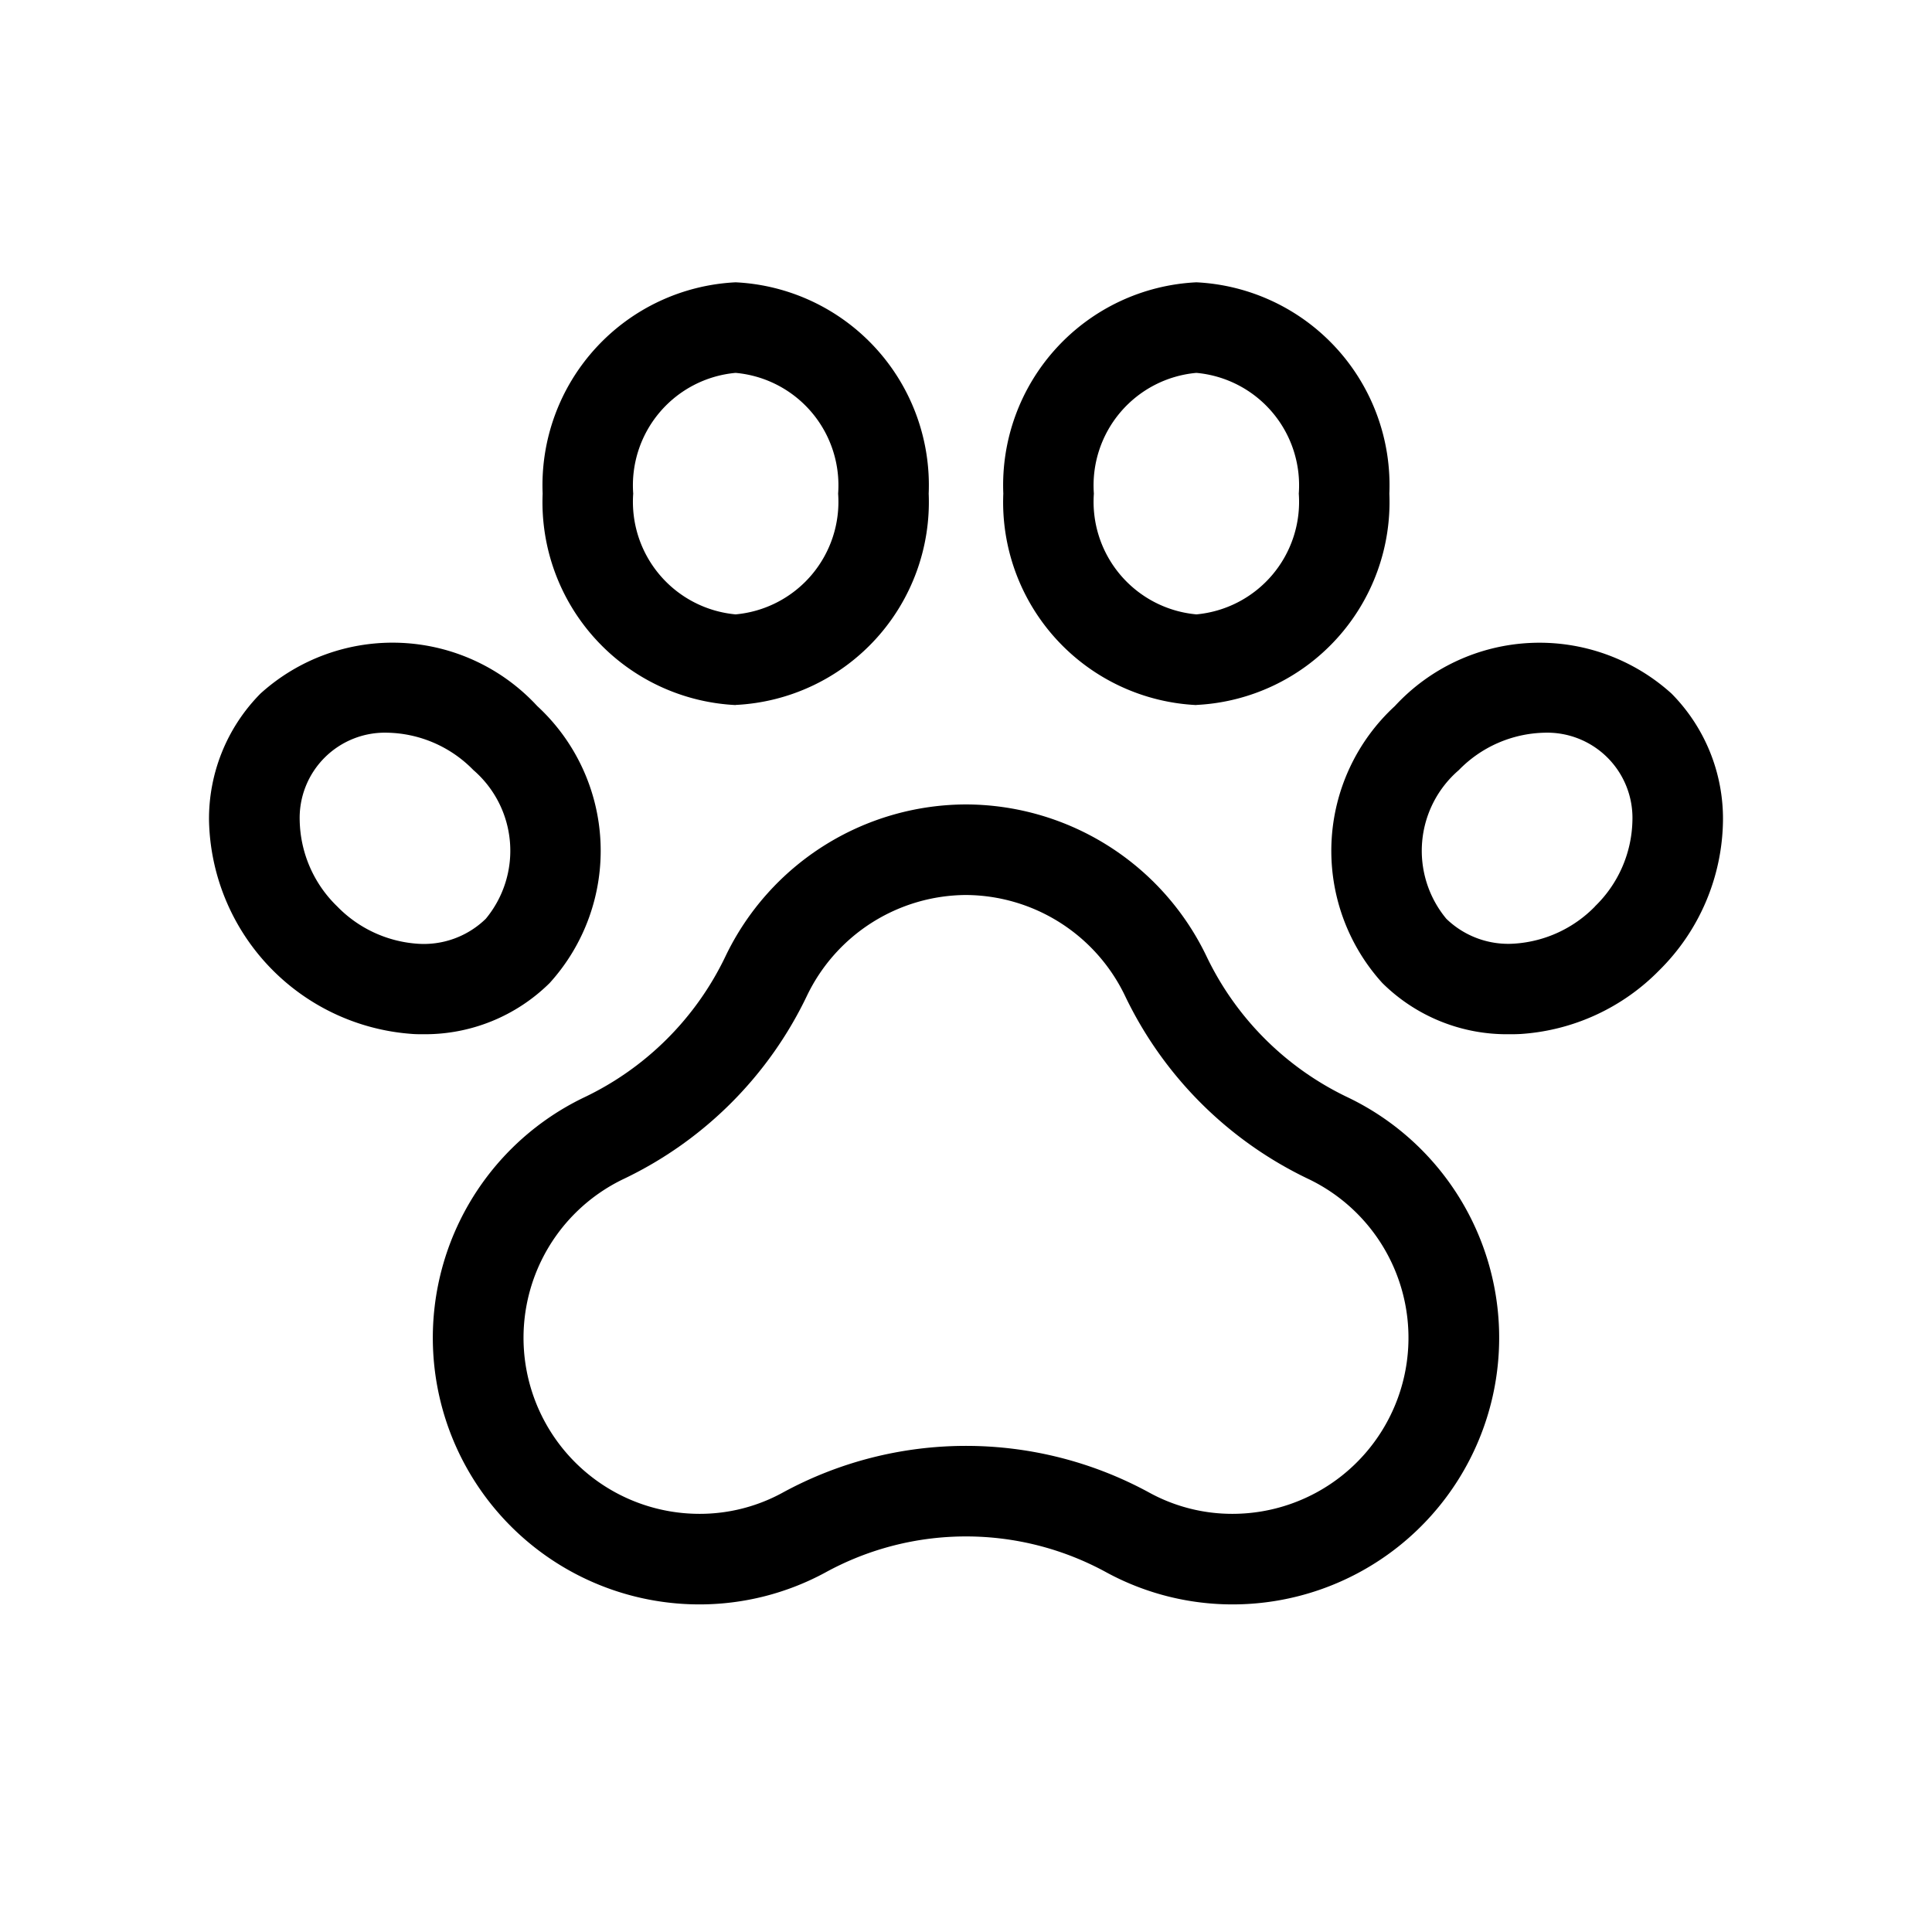 <svg xmlns="http://www.w3.org/2000/svg" viewBox="0 0 16 16"><path d="M8 7.412a1.47 1.47 0 0 1 1.316.833 3.218 3.218 0 0 0 1.518 1.518 1.458 1.458 0 0 1-.626 2.774 1.429 1.429 0 0 1-.685-.173 3.17 3.17 0 0 0-3.046 0 1.429 1.429 0 0 1-.685.173 1.458 1.458 0 0 1-.626-2.774 3.218 3.218 0 0 0 1.518-1.519A1.47 1.47 0 0 1 8 7.412m0-.75A2.215 2.215 0 0 0 6.008 7.92 2.476 2.476 0 0 1 4.84 9.087a2.208 2.208 0 0 0 .952 4.2 2.189 2.189 0 0 0 1.041-.263 2.42 2.42 0 0 1 2.334 0 2.189 2.189 0 0 0 1.041.263 2.208 2.208 0 0 0 .952-4.2A2.476 2.476 0 0 1 9.992 7.92 2.215 2.215 0 0 0 8 6.662z"/><path d="M6.092 5.839a1.682 1.682 0 0 1-1.598-1.751 1.682 1.682 0 0 1 1.598-1.75 1.682 1.682 0 0 1 1.599 1.75 1.682 1.682 0 0 1-1.599 1.75zm0-2.751a.935.935 0 0 0-.848 1 .936.936 0 0 0 .848 1 .936.936 0 0 0 .849-1 .935.935 0 0 0-.849-1z"/><path d="M9.908 5.839a1.682 1.682 0 0 1-1.599-1.751 1.682 1.682 0 0 1 1.599-1.75 1.682 1.682 0 0 1 1.598 1.75 1.682 1.682 0 0 1-1.598 1.75zm0-2.751a.935.935 0 0 0-.849 1 .936.936 0 0 0 .849 1 .936.936 0 0 0 .848-1 .935.935 0 0 0-.848-1z"/><path d="M12.498 8.565a1.464 1.464 0 0 1-1.05-.424 1.629 1.629 0 0 1 .103-2.293 1.63 1.63 0 0 1 2.292-.104 1.474 1.474 0 0 1 .426 1.052 1.773 1.773 0 0 1-.528 1.24 1.769 1.769 0 0 1-1.146.527 1.614 1.614 0 0 1-.097.002zm.293-2.497a1.02 1.02 0 0 0-.71.31.881.881 0 0 0-.103 1.231.737.737 0 0 0 .573.205 1.026 1.026 0 0 0 .658-.307v-.001a1.017 1.017 0 0 0 .31-.71.706.706 0 0 0-.728-.728z"/><path d="M3.502 8.565c-.032 0-.064 0-.097-.003a1.81 1.81 0 0 1-1.674-1.766 1.474 1.474 0 0 1 .426-1.052 1.63 1.63 0 0 1 2.292.103 1.63 1.63 0 0 1 .103 2.294 1.468 1.468 0 0 1-1.05.424zM3.21 6.068a.706.706 0 0 0-.728.728 1.017 1.017 0 0 0 .31.71 1.026 1.026 0 0 0 .658.309.735.735 0 0 0 .573-.206.883.883 0 0 0-.103-1.232 1.022 1.022 0 0 0-.71-.309z"/></svg>